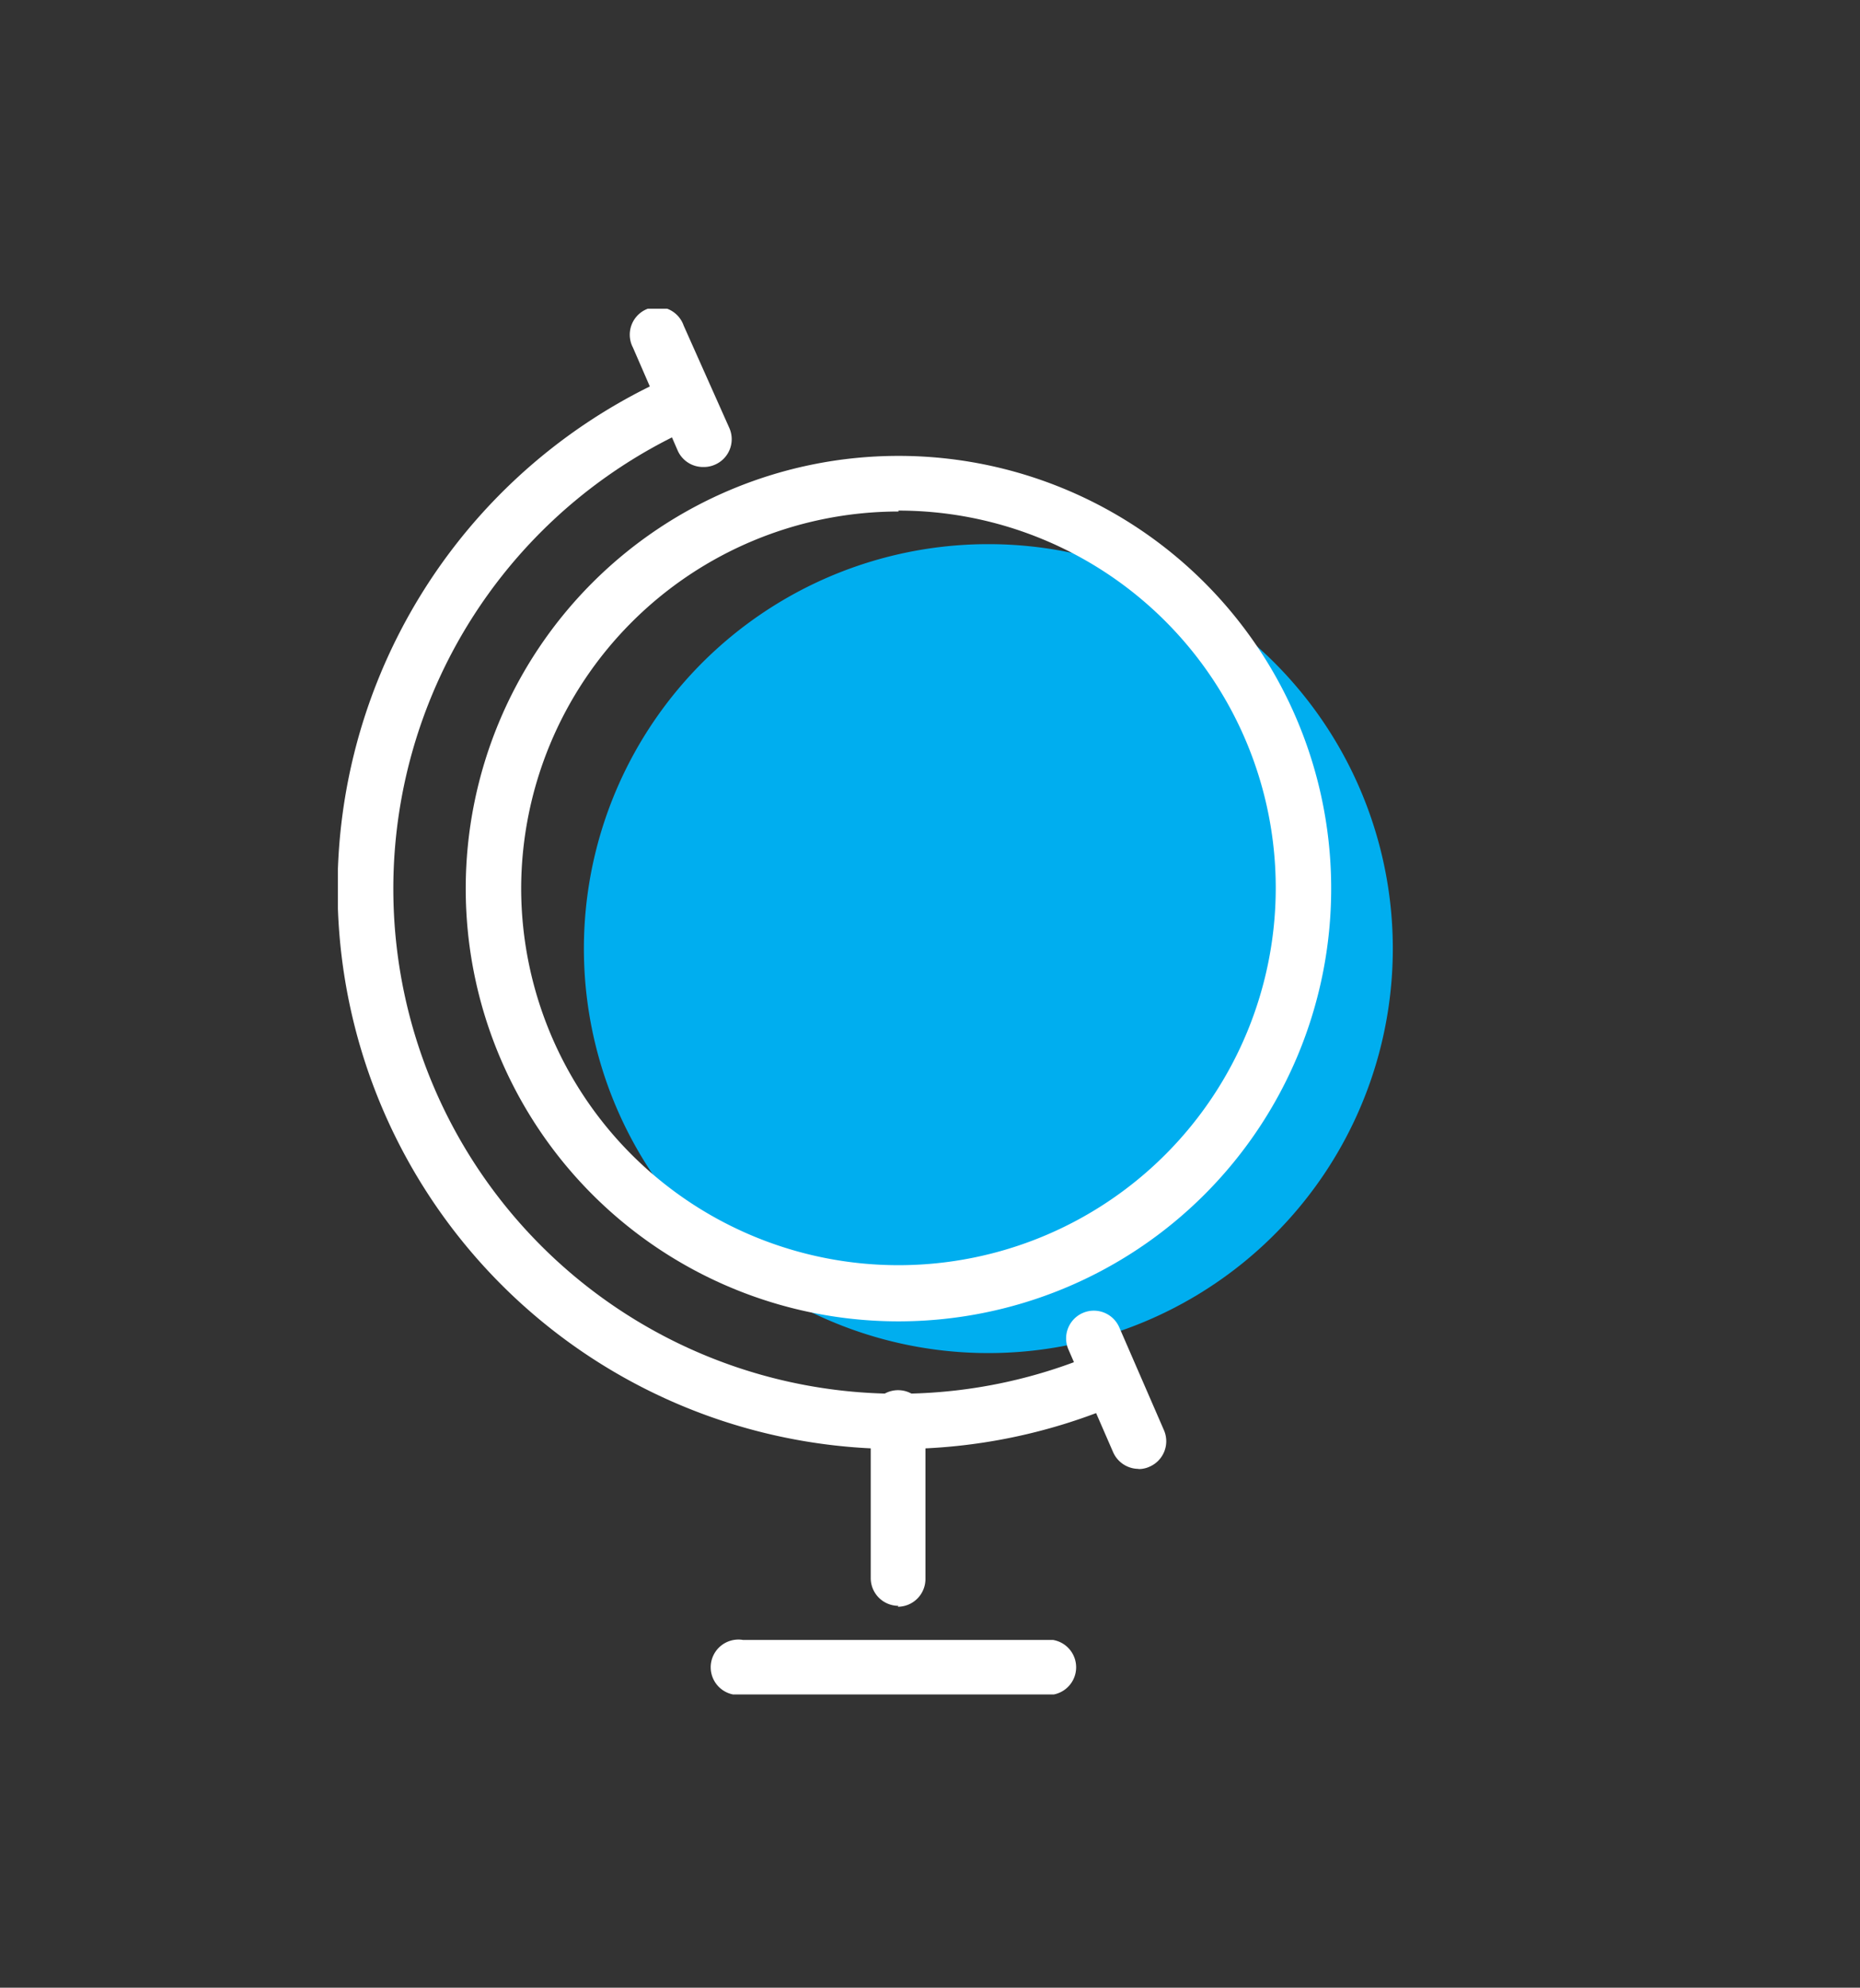 <svg width="102" height="109" xmlns="http://www.w3.org/2000/svg">
 <rect width="100%" height="100%" fill="#333333" stroke="none"/>
 <defs>
  <clipPath id="clip-path">
   <rect fill="none" id="svg_1" height="75.99" width="57.85" y="16.93" x="18.53" class="cls-1"/>
  </clipPath>
 </defs>
 <title>Artboard 7 copy 2</title>
 <g>
  <title>background</title>
  <rect fill="none" id="canvas_background" height="19.534" width="18.408" y="-1" x="-1"/>
 </g>
 <g>
  <title>Layer 1</title>
  <path fill="#00aeef" clip-path="url(#clip-path)" id="svg_3" d="m76.38,52a22.18,22.18 0 1 1 -22.18,-22.16a22.18,22.18 0 0 1 22.18,22.16" class="cls-3"/>
  <path fill="#ffffff" clip-path="url(#clip-path)" id="svg_4" d="m49.27,25a23.73,23.73 0 1 0 23.73,23.74a23.72,23.72 0 0 0 -23.73,-23.74m0,3a20.69,20.69 0 1 1 -20.69,20.74a20.71,20.71 0 0 1 20.69,-20.69" class="cls-4"/>
  <path fill="#ffffff" clip-path="url(#clip-path)" id="svg_5" d="m49.31,79.46a30.72,30.72 0 0 1 -12.31,-58.9l1.21,2.79a27.69,27.69 0 1 0 22.1,50.78l1.21,2.79a30.7,30.7 0 0 1 -12.21,2.54" class="cls-4"/>
  <path fill="#ffffff" clip-path="url(#clip-path)" id="svg_6" d="m62.44,80.55a1.53,1.53 0 0 1 -1.4,-0.92l-2.45,-5.63a1.52,1.52 0 1 1 2.79,-1.21l2.45,5.64a1.52,1.52 0 0 1 -0.79,2a1.41,1.41 0 0 1 -0.6,0.13" class="cls-4"/>
  <path fill="#ffffff" clip-path="url(#clip-path)" id="svg_7" d="m38.55,25.61a1.52,1.52 0 0 1 -1.39,-0.91l-2.45,-5.64a1.52,1.52 0 1 1 2.78,-1.21l2.51,5.63a1.52,1.52 0 0 1 -0.79,2a1.49,1.49 0 0 1 -0.61,0.13" class="cls-4"/>
  <path fill="#ffffff" clip-path="url(#clip-path)" id="svg_8" d="m49.27,88.06a1.52,1.52 0 0 1 -1.52,-1.52l0,-8.54a1.52,1.52 0 1 1 3,0l0,8.59a1.52,1.52 0 0 1 -1.52,1.52" class="cls-4"/>
  <path fill="#ffffff" clip-path="url(#clip-path)" id="svg_9" d="m57.74,92.93l-17,0a1.52,1.52 0 1 1 0,-3l17,0a1.52,1.52 0 0 1 0,3" class="cls-4"/>
 </g>
</svg>
